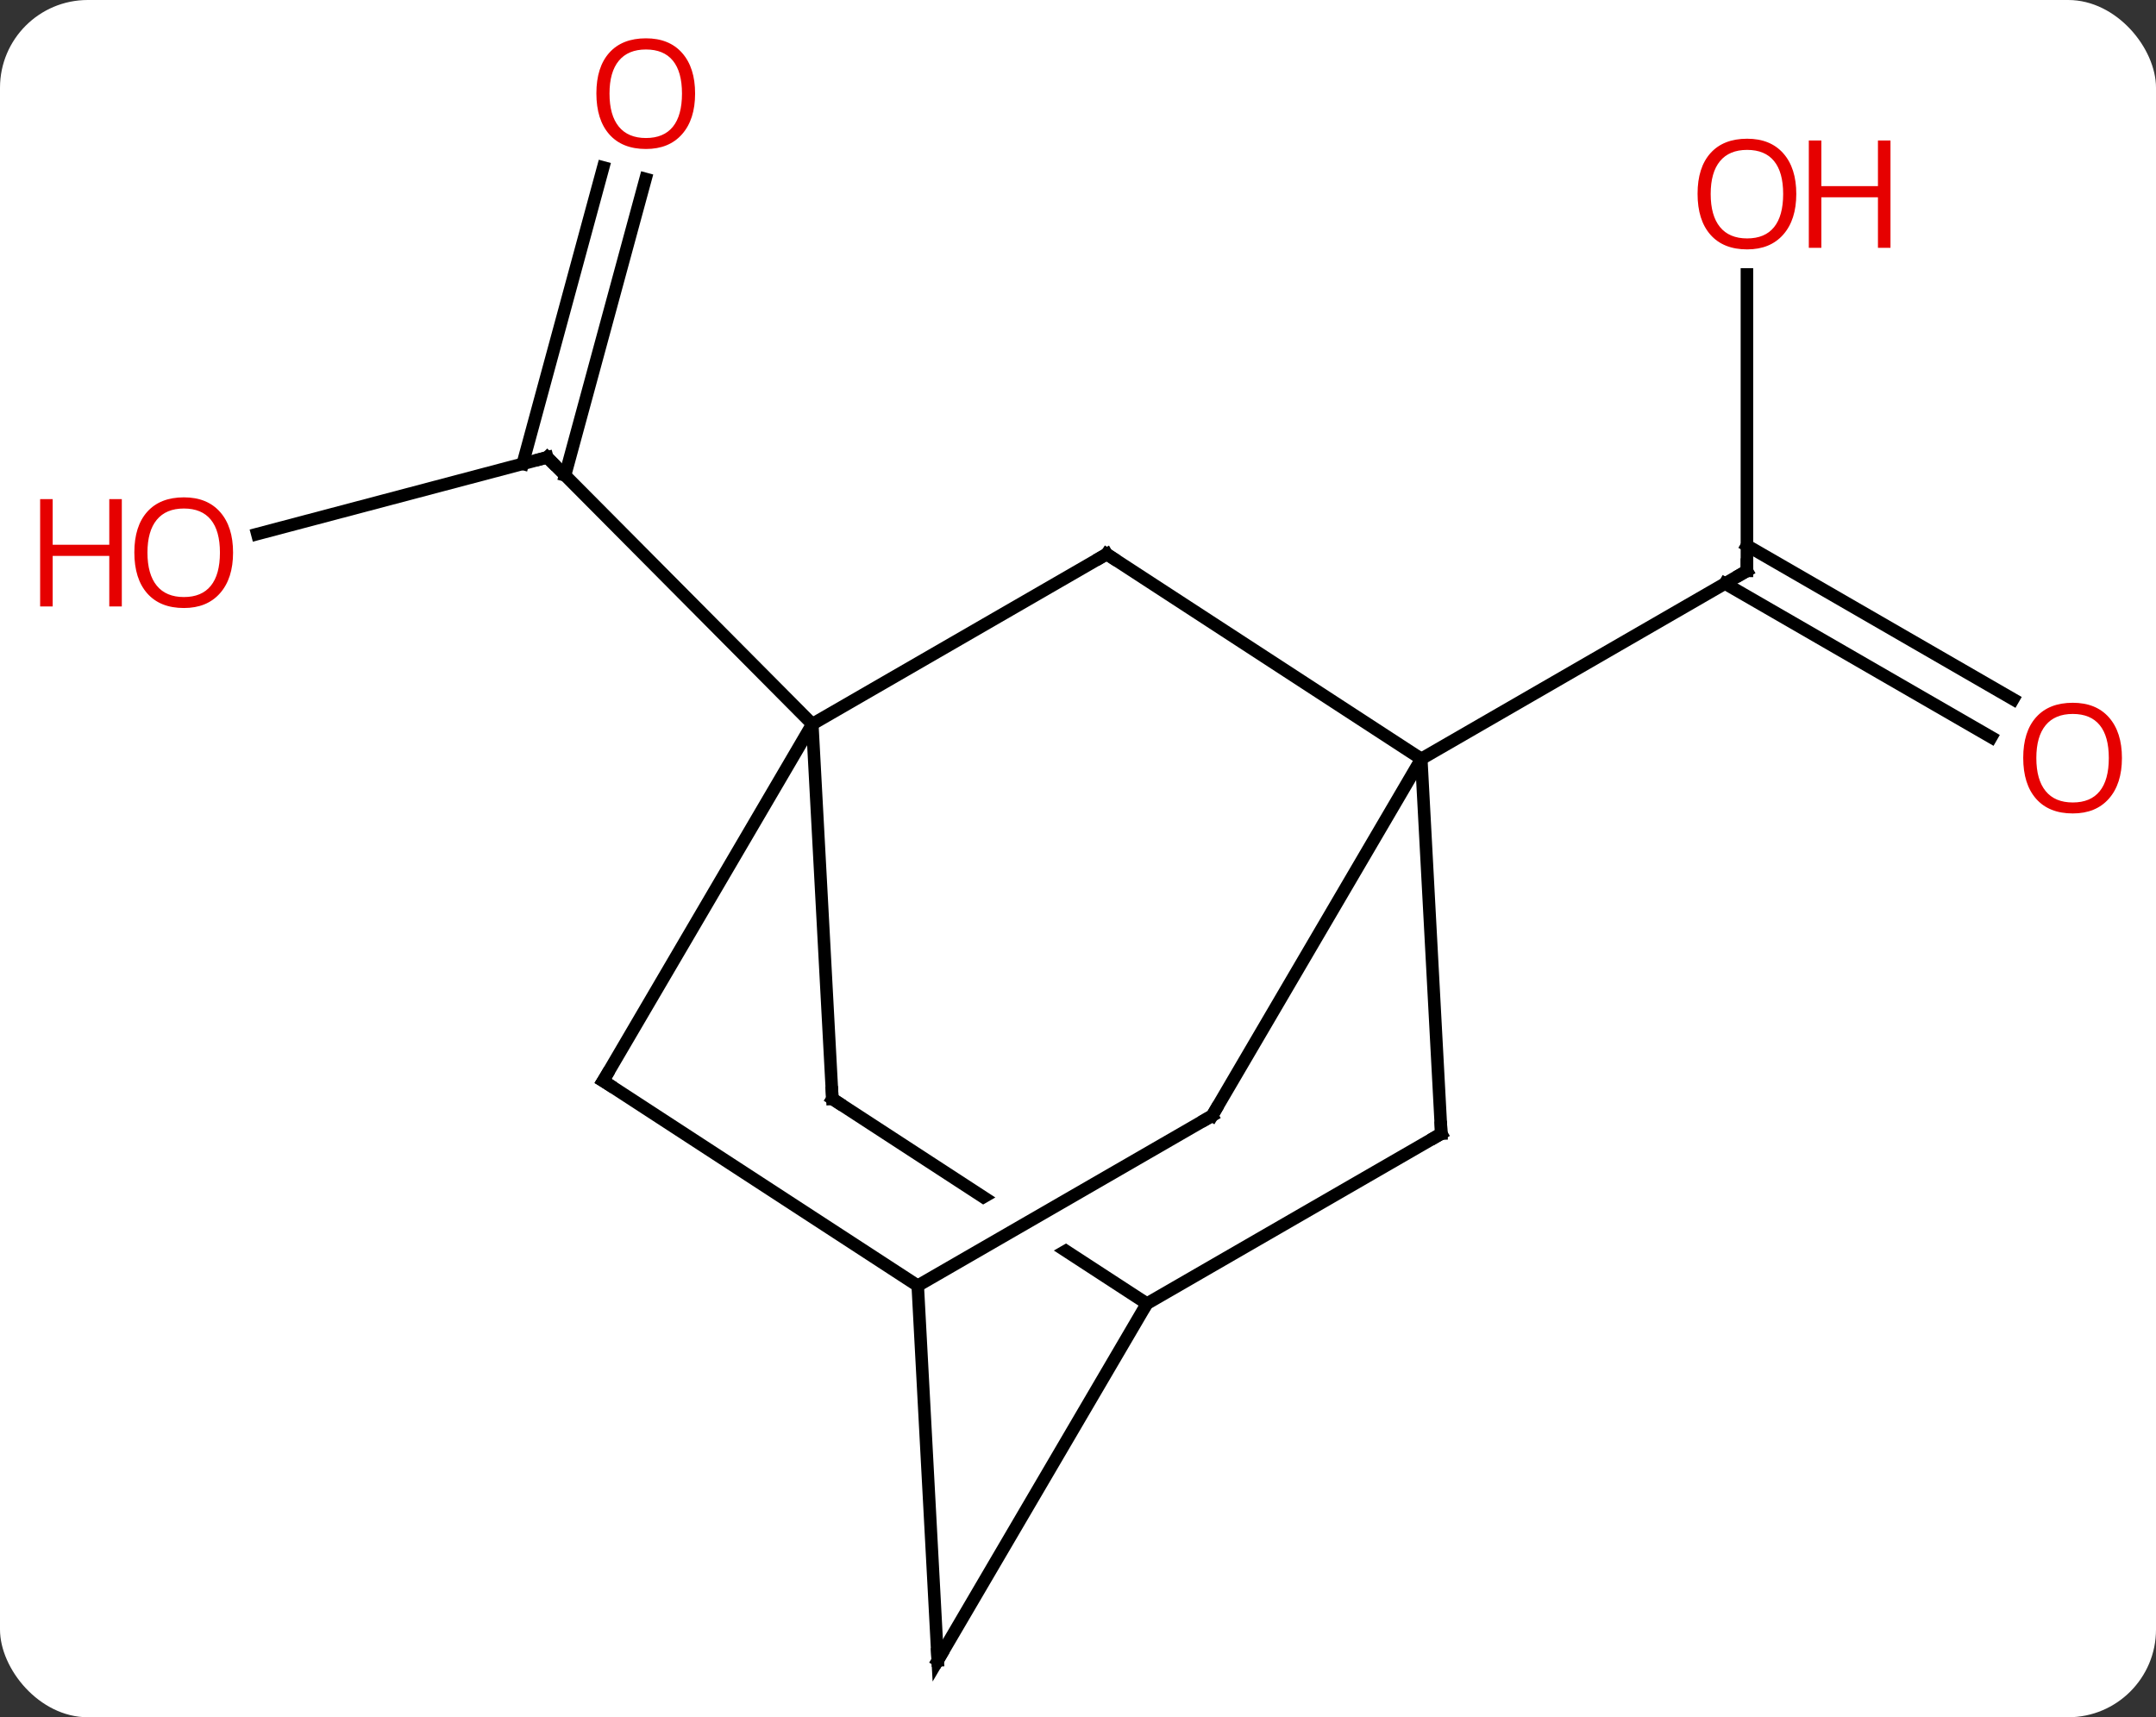 <svg width="172" viewBox="0 0 172 137" style="fill-opacity:1; color-rendering:auto; color-interpolation:auto; text-rendering:auto; stroke:black; stroke-linecap:square; stroke-miterlimit:10; shape-rendering:auto; stroke-opacity:1; fill:black; stroke-dasharray:none; font-weight:normal; stroke-width:1; font-family:'Open Sans'; font-style:normal; stroke-linejoin:miter; font-size:12; stroke-dashoffset:0; image-rendering:auto;" height="137" class="cas-substance-image" xmlns:xlink="http://www.w3.org/1999/xlink" xmlns="http://www.w3.org/2000/svg"><rect x="0" y="0" width="172" height="137" fill="#333333" stroke="none"/><svg class="cas-substance-single-component"><rect y="0" x="0" width="172" stroke="none" ry="7" rx="7" height="137" fill="white" class="cas-substance-group"/><svg y="0" x="0" width="172" viewBox="0 0 172 137" style="fill:black;" height="137" class="cas-substance-single-component-image"><svg><g><clipPath id="clipPath_81d5003d11a04d78a034be15e02a30c11" clipPathUnits="userSpaceOnUse"><path d="M-15.826 -1.14 L-37.649 32.382 L-6.272 52.809 L15.551 19.287 L8.566 14.739 L11.45 19.734 L-18.533 37.044 L-21.533 31.848 L8.347 14.597 L8.347 14.597 L-15.826 -1.14 Z"/></clipPath><g transform="translate(90,70)" style="text-rendering:geometricPrecision; color-rendering:optimizeQuality; color-interpolation:linearRGB; stroke-linecap:butt; image-rendering:optimizeQuality;"><line y2="-27.397" y1="-33.513" x2="-69.474" x1="-46.344" style="fill:none;"/><line y2="-55.726" y1="-32.08" x2="-38.5" x1="-44.92" style="fill:none;"/><line y2="-56.643" y1="-32.996" x2="-41.878" x1="-48.298" style="fill:none;"/><line y2="-12.231" y1="-33.513" x2="-25.197" x1="-46.344" style="fill:none;"/><line y2="-48.104" y1="-24.456" x2="49.365" x1="49.365" style="fill:none;"/><line y2="-11.182" y1="-23.446" x2="68.856" x1="47.615" style="fill:none;"/><line y2="-14.213" y1="-26.477" x2="70.606" x1="49.365" style="fill:none;"/><line y2="-9.456" y1="-24.456" x2="23.385" x1="49.365" style="fill:none;"/><line y2="-25.794" y1="-12.231" x2="-1.71" x1="-25.197" style="fill:none;"/><line y2="17.667" y1="-12.231" x2="-23.595" x1="-25.197" style="fill:none;"/><line y2="16.233" y1="-12.231" x2="-41.88" x1="-25.197" style="fill:none;"/><line y2="-9.456" y1="-25.794" x2="23.385" x1="-1.71" style="fill:none;"/><line y2="34.002" y1="17.667" x2="1.497" x1="-23.595" style="fill:none; clip-path:url(#clipPath_81d5003d11a04d78a034be15e02a30c11);"/><line y2="32.571" y1="16.233" x2="-16.785" x1="-41.88" style="fill:none;"/><line y2="19.011" y1="-9.456" x2="6.702" x1="23.385" style="fill:none;"/><line y2="20.442" y1="-9.456" x2="24.984" x1="23.385" style="fill:none;"/><line y2="20.442" y1="34.002" x2="24.984" x1="1.497" style="fill:none;"/><line y2="62.466" y1="34.002" x2="-15.189" x1="1.497" style="fill:none;"/><line y2="19.011" y1="32.571" x2="6.702" x1="-16.785" style="fill:none;"/><line y2="62.466" y1="32.571" x2="-15.189" x1="-16.785" style="fill:none;"/><path style="fill:none; stroke-miterlimit:5;" d="M-46.827 -33.385 L-46.344 -33.513 L-45.992 -33.158"/></g><g transform="translate(90,70)" style="stroke-linecap:butt; fill:rgb(230,0,0); text-rendering:geometricPrecision; color-rendering:optimizeQuality; image-rendering:optimizeQuality; font-family:'Open Sans'; stroke:rgb(230,0,0); color-interpolation:linearRGB; stroke-miterlimit:5;"><path style="stroke:none;" d="M-71.407 -25.915 Q-71.407 -23.853 -72.447 -22.673 Q-73.486 -21.493 -75.329 -21.493 Q-77.22 -21.493 -78.251 -22.657 Q-79.282 -23.822 -79.282 -25.931 Q-79.282 -28.025 -78.251 -29.173 Q-77.22 -30.322 -75.329 -30.322 Q-73.47 -30.322 -72.439 -29.15 Q-71.407 -27.978 -71.407 -25.915 ZM-78.236 -25.915 Q-78.236 -24.181 -77.493 -23.275 Q-76.751 -22.368 -75.329 -22.368 Q-73.907 -22.368 -73.181 -23.267 Q-72.454 -24.165 -72.454 -25.915 Q-72.454 -27.65 -73.181 -28.54 Q-73.907 -29.431 -75.329 -29.431 Q-76.751 -29.431 -77.493 -28.532 Q-78.236 -27.634 -78.236 -25.915 Z"/><path style="stroke:none;" d="M-80.282 -21.618 L-81.282 -21.618 L-81.282 -25.65 L-85.798 -25.65 L-85.798 -21.618 L-86.798 -21.618 L-86.798 -30.181 L-85.798 -30.181 L-85.798 -26.54 L-81.282 -26.54 L-81.282 -30.181 L-80.282 -30.181 L-80.282 -21.618 Z"/><path style="stroke:none;" d="M-34.547 -62.536 Q-34.547 -60.474 -35.586 -59.294 Q-36.625 -58.114 -38.468 -58.114 Q-40.359 -58.114 -41.39 -59.279 Q-42.422 -60.443 -42.422 -62.552 Q-42.422 -64.646 -41.39 -65.794 Q-40.359 -66.943 -38.468 -66.943 Q-36.609 -66.943 -35.578 -65.771 Q-34.547 -64.599 -34.547 -62.536 ZM-41.375 -62.536 Q-41.375 -60.802 -40.632 -59.896 Q-39.89 -58.989 -38.468 -58.989 Q-37.047 -58.989 -36.32 -59.888 Q-35.593 -60.786 -35.593 -62.536 Q-35.593 -64.271 -36.32 -65.161 Q-37.047 -66.052 -38.468 -66.052 Q-39.89 -66.052 -40.632 -65.153 Q-41.375 -64.255 -41.375 -62.536 Z"/><path style="fill:none; stroke:black;" d="M49.365 -24.956 L49.365 -24.456 L48.932 -24.206"/><path style="stroke:none;" d="M53.303 -54.526 Q53.303 -52.464 52.263 -51.284 Q51.224 -50.104 49.381 -50.104 Q47.49 -50.104 46.459 -51.269 Q45.428 -52.433 45.428 -54.542 Q45.428 -56.636 46.459 -57.784 Q47.49 -58.933 49.381 -58.933 Q51.24 -58.933 52.271 -57.761 Q53.303 -56.589 53.303 -54.526 ZM46.474 -54.526 Q46.474 -52.792 47.217 -51.886 Q47.959 -50.979 49.381 -50.979 Q50.803 -50.979 51.529 -51.878 Q52.256 -52.776 52.256 -54.526 Q52.256 -56.261 51.529 -57.151 Q50.803 -58.042 49.381 -58.042 Q47.959 -58.042 47.217 -57.144 Q46.474 -56.245 46.474 -54.526 Z"/><path style="stroke:none;" d="M60.818 -50.229 L59.818 -50.229 L59.818 -54.261 L55.303 -54.261 L55.303 -50.229 L54.303 -50.229 L54.303 -58.792 L55.303 -58.792 L55.303 -55.151 L59.818 -55.151 L59.818 -58.792 L60.818 -58.792 L60.818 -50.229 Z"/><path style="stroke:none;" d="M79.282 -9.526 Q79.282 -7.464 78.243 -6.284 Q77.204 -5.104 75.361 -5.104 Q73.47 -5.104 72.439 -6.269 Q71.407 -7.433 71.407 -9.542 Q71.407 -11.636 72.439 -12.784 Q73.47 -13.933 75.361 -13.933 Q77.22 -13.933 78.251 -12.761 Q79.282 -11.589 79.282 -9.526 ZM72.454 -9.526 Q72.454 -7.792 73.197 -6.886 Q73.939 -5.979 75.361 -5.979 Q76.782 -5.979 77.509 -6.878 Q78.236 -7.776 78.236 -9.526 Q78.236 -11.261 77.509 -12.151 Q76.782 -13.042 75.361 -13.042 Q73.939 -13.042 73.197 -12.143 Q72.454 -11.245 72.454 -9.526 Z"/><path style="fill:none; stroke:black;" d="M-2.143 -25.544 L-1.71 -25.794 L-1.291 -25.521"/><path style="fill:none; stroke:black;" d="M-23.622 17.168 L-23.595 17.667 L-23.176 17.94"/><path style="fill:none; stroke:black;" d="M-41.627 15.802 L-41.88 16.233 L-41.461 16.506"/><path style="fill:none; stroke:black;" d="M6.955 18.58 L6.702 19.011 L6.269 19.261"/><path style="fill:none; stroke:black;" d="M24.957 19.943 L24.984 20.442 L24.551 20.692"/><path style="fill:none; stroke:black;" d="M-14.936 62.035 L-15.189 62.466 L-15.216 61.967"/></g></g></svg></svg></svg></svg>